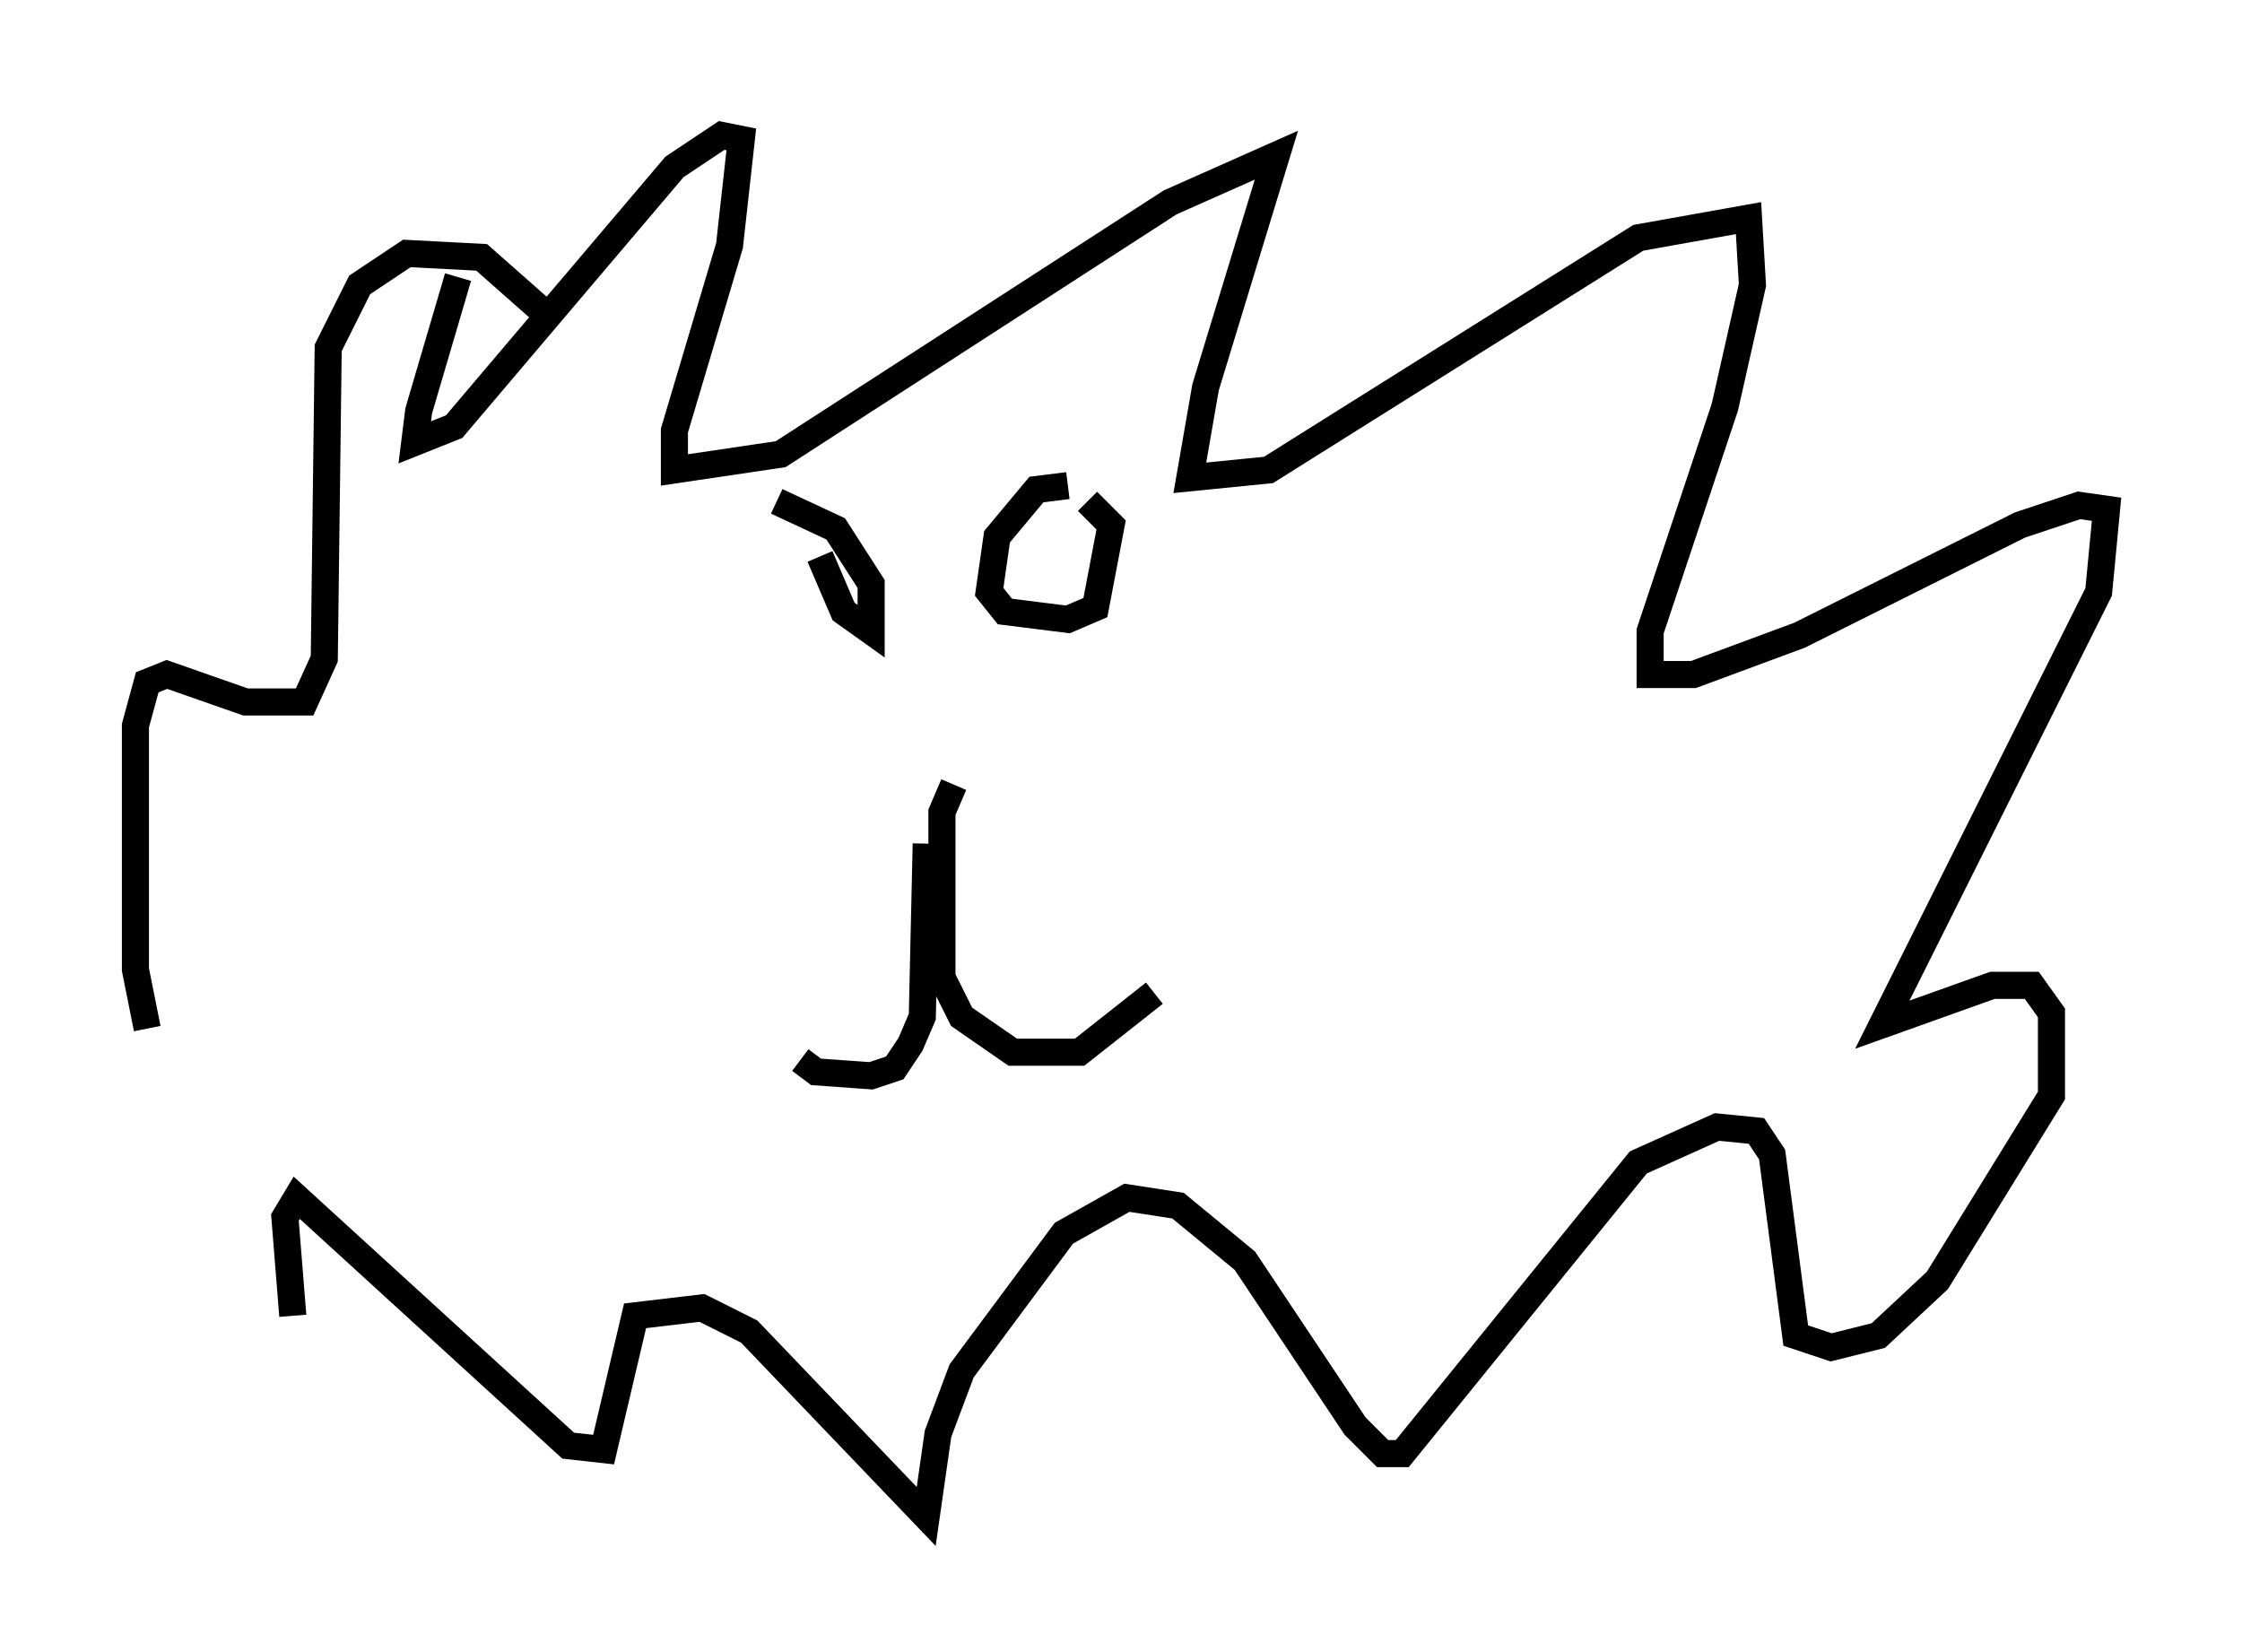 <?xml version="1.0" encoding="utf-8" ?>
<svg baseProfile="full" height="60.983" version="1.1" width="82.771" xmlns="http://www.w3.org/2000/svg" xmlns:ev="http://www.w3.org/2001/xml-events" xmlns:xlink="http://www.w3.org/1999/xlink"><defs /><rect fill="white" height="60.983" width="82.771" x="0" y="0" /><path d="M17.782, 9.358 m-0.872, 0.872 l-1.453, 4.939 -0.145, 1.162 l1.453, -0.581 8.134, -9.587 l1.743, -1.162 0.726, 0.145 l-0.436, 3.922 -2.034, 6.827 l0.0, 1.453 3.922, -0.581 l14.38, -9.296 3.922, -1.743 l-2.615, 8.57 -0.581, 3.341 l2.905, -0.291 13.654, -8.57 l4.067, -0.726 0.145, 2.469 l-1.017, 4.503 -2.76, 8.279 l0.0, 1.598 1.598, 0.0 l3.922, -1.453 8.134, -4.067 l2.179, -0.726 1.017, 0.145 l-0.291, 3.05 -7.989, 15.978 l4.067, -1.453 1.453, 0.0 l0.726, 1.017 0.0, 3.05 l-4.212, 6.827 -2.179, 2.034 l-1.743, 0.436 -1.307, -0.436 l-0.872, -6.682 -0.581, -0.872 l-1.453, -0.145 -2.905, 1.307 l-8.715, 10.749 -0.726, 0.0 l-1.017, -1.017 -4.067, -6.101 l-2.469, -2.034 -1.888, -0.291 l-2.324, 1.307 -3.777, 5.084 l-0.872, 2.324 -0.436, 3.05 l-6.536, -6.827 -1.743, -0.872 l-2.469, 0.291 -1.162, 4.939 l-1.307, -0.145 -10.022, -9.151 l-0.436, 0.726 0.291, 3.631 m-5.374, -10.603 l-0.436, -2.179 0.0, -9.006 l0.436, -1.598 0.726, -0.291 l2.905, 1.017 2.179, 0.0 l0.726, -1.598 0.145, -11.475 l1.162, -2.324 1.743, -1.162 l2.76, 0.145 2.469, 2.179 m13.944, 19.464 l-0.145, 6.391 -0.436, 1.017 l-0.581, 0.872 -0.872, 0.291 l-2.034, -0.145 -0.581, -0.436 m5.665, -10.168 l-0.436, 1.017 0.0, 6.101 l0.726, 1.453 1.888, 1.307 l2.469, 0.0 2.76, -2.179 m-12.346, -16.123 l0.872, 2.034 1.017, 0.726 l0.0, -1.743 -1.307, -2.034 l-2.179, -1.017 m10.749, -0.581 l-1.162, 0.145 -1.453, 1.743 l-0.291, 2.034 0.581, 0.726 l2.324, 0.291 1.017, -0.436 l0.581, -3.05 -0.872, -0.872 " fill="none" stroke="black" stroke-width="1" /></svg>